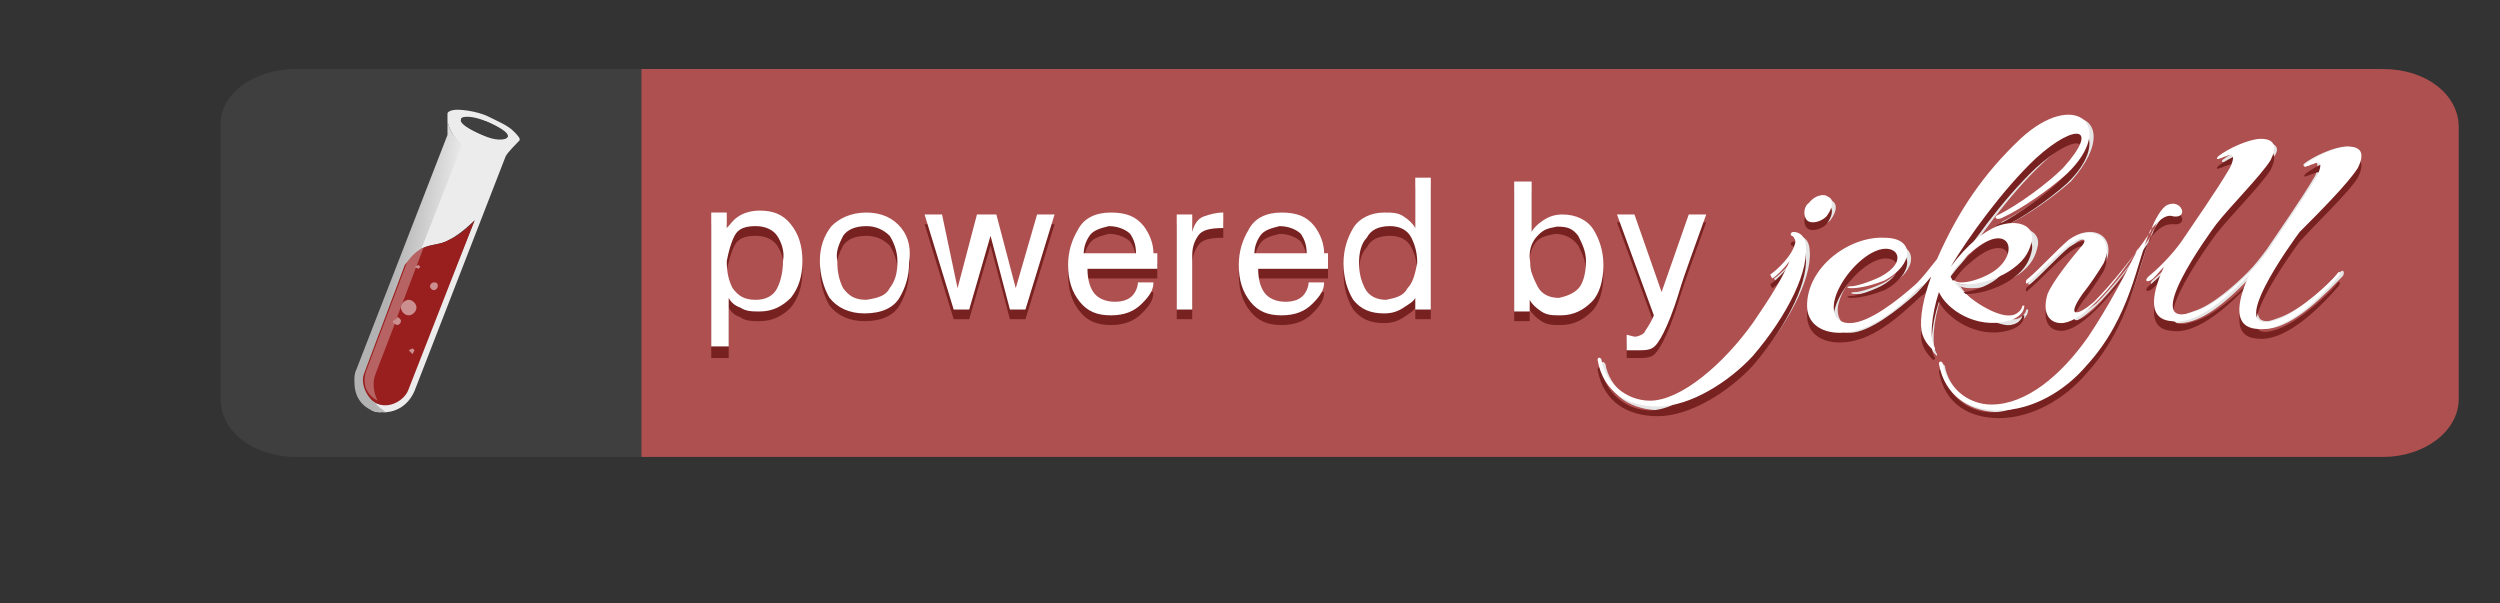 <?xml version="1.0" encoding="UTF-8" standalone="no"?>
<!-- Generator: Adobe Illustrator 19.0.0, SVG Export Plug-In . SVG Version: 6.00 Build 0)  -->

<svg
   xmlns:dc="http://purl.org/dc/elements/1.1/"
   xmlns:cc="http://creativecommons.org/ns#"
   xmlns:rdf="http://www.w3.org/1999/02/22-rdf-syntax-ns#"
   xmlns:svg="http://www.w3.org/2000/svg"
   xmlns="http://www.w3.org/2000/svg"
   xmlns:xlink="http://www.w3.org/1999/xlink"
   xmlns:sodipodi="http://sodipodi.sourceforge.net/DTD/sodipodi-0.dtd"
   xmlns:inkscape="http://www.inkscape.org/namespaces/inkscape"
   version="1.1"
   id="Layer_1"
   x="0px"
   y="0px"
   viewBox="-267.4 382.8 128.9 31.1"
   style="enable-background:new -267.4 382.8 128.9 31.1;"
   xml:space="preserve"
   sodipodi:docname="jekyll_powered_badge2.svg"
   inkscape:version="0.92.1 r15371"><rect x="-267.4" y="382.8" width="128.9" height="31.1" fill="#333333" stroke="none"/><defs
     id="defs69"><linearGradient
       inkscape:collect="always"
       xlink:href="#SVGID_4_"
       id="linearGradient3745"
       gradientUnits="userSpaceOnUse"
       gradientTransform="matrix(3.897,1.498,0.831,-7.026,428.013,3647.499)"
       x1="-261"
       y1="407"
       x2="-260"
       y2="407" /></defs><sodipodi:namedview
     pagecolor="#ffffff"
     bordercolor="#666666"
     borderopacity="1"
     objecttolerance="10"
     gridtolerance="10"
     guidetolerance="10"
     inkscape:pageopacity="0"
     inkscape:pageshadow="2"
     inkscape:window-width="1050"
     inkscape:window-height="788"
     id="namedview67"
     showgrid="false"
     inkscape:zoom="5.6568543"
     inkscape:cx="61.856955"
     inkscape:cy="31.993763"
     inkscape:window-x="400"
     inkscape:window-y="118"
     inkscape:window-maximized="0"
     inkscape:current-layer="g64" /><style
     type="text/css"
     id="style2">
	.st0{clip-path:url(#SVGID_2_);fill:#3F3F3F;}
	.st1{clip-path:url(#SVGID_2_);fill:#A54242;}
	.st2{fill:#212121;}
	.st3{fill:#FFFFFF;}
	.st4{fill:#E5E5E5;}
	.st5{fill:#303030;}
	.st6{fill:url(#SVGID_3_);}
	.st7{fill:#991F1F;}
	.st8{fill:#3F3F3F;}
	.st9{fill:url(#SVGID_4_);}
	.st10{fill:#B86363;}
	.st11{fill:#CC8F8F;}
	.st12{fill:#DCB1B1;}
</style><g
     id="g64"
     transform="translate(3.672,-0.641)"><g
       id="g14"><defs
         id="defs5"><path
           id="SVGID_1_"
           d="m -255.8,387 h 107.6 c 2.2,0 3.9,1.3 3.9,3 v 14 c 0,1.7 -1.8,3 -3.9,3 h -107.6 c -2.2,0 -3.9,-1.3 -3.9,-3 v -14 c -0.1,-1.7 1.7,-3 3.9,-3"
           inkscape:connector-curvature="0" /></defs><clipPath
         id="SVGID_2_"><use
           xlink:href="#SVGID_1_"
           style="overflow:visible"
           id="use7"
           x="0"
           y="0"
           width="100%"
           height="100%" /></clipPath><polyline
         class="st0"
         points="-259.8,387 -238,387 -238,407 -259.8,407 -259.8,387   "
         clip-path="url(#SVGID_2_)"
         id="polyline10"
         style="fill:#3f3f3f" /><polyline
         class="st1"
         points="-238,387 -144.3,387 -144.3,407 -238,407 -238,387   "
         clip-path="url(#SVGID_2_)"
         id="polyline12"
         style="fill:#af5050;fill-opacity:1" /></g><path
       class="st2"
       d="m -186.3,401 c -0.1,0.1 -0.3,0.2 -0.5,0.2 l -0.4,-0.1 v 0.8 c 0.1,0 0.2,0 0.3,0 0.1,0 0.2,0 0.3,0 0.3,0 0.5,0 0.7,-0.1 0.2,-0.1 0.4,-0.4 0.6,-0.8 0.2,-0.4 0.5,-1.1 0.8,-2.1 0.3,-1 0.8,-2.3 1.4,-4 h -0.9 l -1.4,4 -1.4,-4 h -0.9 l 1.9,5.2 c -0.2,0.6 -0.4,0.8 -0.5,0.9 z m -5.7,-4.9 c 0.2,-0.4 0.6,-0.5 1.1,-0.6 0.5,0 0.9,0.2 1.2,0.6 0.2,0.4 0.4,0.8 0.4,1.3 0,0.5 -0.1,1 -0.3,1.3 -0.2,0.3 -0.6,0.5 -1.1,0.6 -0.5,0 -0.9,-0.2 -1.1,-0.6 -0.2,-0.4 -0.3,-0.8 -0.3,-1.3 -0.2,-0.5 -0.1,-0.9 0.1,-1.3 z m -1,-2.9 v 6.8 h 0.8 v -0.6 c 0.1,0.2 0.3,0.4 0.6,0.6 0.3,0.2 0.6,0.2 1,0.2 0.7,0 1.2,-0.3 1.6,-0.7 0.4,-0.4 0.6,-1.1 0.6,-1.9 0,-0.7 -0.2,-1.3 -0.5,-1.8 -0.3,-0.5 -0.9,-0.8 -1.6,-0.8 -0.4,0 -0.7,0.1 -1,0.3 -0.3,0.2 -0.5,0.4 -0.6,0.6 v -2.6 h -0.9 z m -5.5,5.6 c -0.2,0.4 -0.6,0.5 -1.1,0.6 -0.5,0 -0.9,-0.2 -1.1,-0.6 -0.2,-0.4 -0.3,-0.8 -0.3,-1.3 0,-0.5 0.1,-1 0.4,-1.3 0.2,-0.4 0.6,-0.6 1.2,-0.6 0.5,0 0.9,0.2 1.1,0.6 0.2,0.4 0.3,0.8 0.3,1.3 -0.1,0.5 -0.2,1 -0.5,1.3 z m 0.4,-5.6 v 2.5 c -0.1,-0.2 -0.3,-0.4 -0.6,-0.6 -0.3,-0.2 -0.6,-0.2 -1,-0.2 -0.7,0 -1.3,0.3 -1.6,0.8 -0.3,0.5 -0.5,1.1 -0.5,1.8 0,0.8 0.2,1.4 0.5,1.9 0.4,0.5 0.9,0.7 1.6,0.7 0.4,0 0.7,-0.1 1,-0.3 0.3,-0.2 0.5,-0.3 0.6,-0.5 v 0.6 h 0.8 v -6.8 h -0.8 z m -8.3,3.8 c 0,-0.4 0.1,-0.7 0.3,-1 0.2,-0.3 0.6,-0.4 1,-0.5 0.5,0 0.9,0.2 1.1,0.4 0.2,0.3 0.3,0.6 0.3,1 h -2.7 z m 3.6,0 c 0,-0.5 -0.2,-1 -0.5,-1.4 -0.4,-0.5 -0.9,-0.7 -1.7,-0.7 -0.8,0 -1.4,0.3 -1.7,0.9 -0.3,0.5 -0.5,1.1 -0.5,1.8 0,0.8 0.2,1.4 0.6,1.9 0.4,0.5 0.9,0.7 1.6,0.7 0.7,0 1.2,-0.2 1.6,-0.6 0.4,-0.4 0.6,-0.7 0.6,-1.1 h -0.8 c 0,0.2 -0.1,0.5 -0.3,0.7 -0.2,0.2 -0.5,0.3 -0.9,0.3 -0.5,0 -0.9,-0.2 -1.1,-0.5 -0.2,-0.3 -0.3,-0.7 -0.3,-1.2 h 3.6 V 397 Z m -5.2,-2.1 c -0.4,0 -0.7,0.1 -1,0.2 -0.3,0.1 -0.5,0.4 -0.6,0.8 V 395 h -0.8 v 4.9 h 0.8 v -2.8 c 0,-0.4 0.1,-0.7 0.3,-1 0.2,-0.3 0.6,-0.4 1.3,-0.4 v -0.8 z m -7.2,2.1 c 0,-0.4 0.1,-0.7 0.3,-1 0.2,-0.3 0.6,-0.4 1,-0.5 0.5,0 0.9,0.2 1.1,0.4 0.2,0.3 0.3,0.6 0.3,1 h -2.7 z m 3.6,0 c 0,-0.5 -0.2,-1 -0.5,-1.4 -0.4,-0.5 -0.9,-0.7 -1.7,-0.7 -0.8,0 -1.4,0.3 -1.7,0.9 -0.3,0.5 -0.5,1.1 -0.5,1.8 0,0.8 0.2,1.4 0.6,1.9 0.4,0.5 0.9,0.7 1.6,0.7 0.7,0 1.2,-0.2 1.6,-0.6 0.4,-0.4 0.6,-0.7 0.6,-1.1 h -0.8 c 0,0.2 -0.1,0.5 -0.3,0.7 -0.2,0.2 -0.5,0.3 -0.9,0.3 -0.5,0 -0.9,-0.2 -1.1,-0.5 -0.2,-0.3 -0.3,-0.7 -0.3,-1.2 h 3.6 V 397 Z m -10.9,-2 h -0.9 l 1.5,4.9 h 0.8 l 1.1,-3.8 1,3.8 h 0.8 l 1.5,-4.9 h -0.9 l -1.1,3.8 -1,-3.8 h -1 l -1,3.8 z m -2.1,0.6 c -0.4,-0.5 -1,-0.8 -1.8,-0.8 -0.8,0 -1.4,0.3 -1.8,0.7 -0.4,0.5 -0.6,1.1 -0.6,1.8 0,0.7 0.2,1.4 0.5,1.9 0.4,0.5 1,0.8 1.8,0.8 0.9,0 1.5,-0.3 1.8,-0.8 0.3,-0.5 0.5,-1.1 0.5,-1.8 0.1,-0.6 0,-1.3 -0.4,-1.8 z m -3,0.5 c 0.2,-0.3 0.6,-0.5 1.2,-0.5 0.5,0 0.9,0.2 1.2,0.5 0.2,0.3 0.4,0.8 0.4,1.3 0,0.6 -0.1,1 -0.4,1.4 -0.2,0.4 -0.6,0.5 -1.2,0.6 -0.6,0 -0.9,-0.2 -1.2,-0.6 -0.2,-0.4 -0.3,-0.8 -0.3,-1.4 -0.1,-0.5 0.1,-0.9 0.3,-1.3 z m -5.9,5.8 v -2.6 c 0.1,0.2 0.3,0.4 0.6,0.5 0.3,0.2 0.6,0.2 1,0.2 0.7,0 1.2,-0.3 1.6,-0.7 0.4,-0.5 0.6,-1.1 0.6,-1.9 0,-0.8 -0.2,-1.4 -0.6,-1.9 -0.4,-0.5 -0.9,-0.7 -1.6,-0.7 -0.4,0 -0.8,0.1 -1.1,0.3 -0.3,0.2 -0.4,0.4 -0.6,0.6 V 395 h -0.8 v 6.9 z m 0.3,-5.8 c 0.2,-0.4 0.6,-0.5 1.1,-0.5 0.5,0 0.9,0.2 1.1,0.5 0.2,0.3 0.4,0.8 0.3,1.3 0,0.5 -0.1,1 -0.3,1.4 -0.2,0.4 -0.6,0.6 -1.1,0.6 -0.6,0 -0.9,-0.2 -1.2,-0.6 -0.2,-0.4 -0.3,-0.8 -0.3,-1.4 0.1,-0.5 0.2,-0.9 0.4,-1.3 z"
       id="path16"
       inkscape:connector-curvature="0"
       style="fill:#782121" /><path
       class="st3"
       d="m -186.3,400.6 c -0.1,0.1 -0.3,0.2 -0.5,0.2 l -0.4,-0.1 v 0.8 h 0.3 0.3 c 0.3,0 0.5,0 0.7,-0.1 0.2,-0.1 0.4,-0.4 0.6,-0.8 0.2,-0.4 0.5,-1.1 0.8,-2.1 0.3,-1 0.8,-2.3 1.4,-4 h -0.9 l -1.4,4 -1.4,-4 h -0.9 l 1.9,5.2 c -0.2,0.5 -0.4,0.7 -0.5,0.9 z m -5.528,-4.969 c 0.356,-0.384 0.537,-0.406 1.038,-0.506 0.5,0 0.791,0.075 1.091,0.475 0.2,0.4 0.4,0.8 0.4,1.3 0,0.5 -0.1,1 -0.3,1.3 -0.2,0.3 -0.6,0.5 -1.1,0.6 -0.5,0 -0.9,-0.2 -1.1,-0.6 -0.2,-0.4 -0.378,-0.753 -0.378,-1.253 -0.091,-0.509 0.046,-0.988 0.35,-1.316 z M -193,392.7 v 6.8 h 0.8 v -0.6 c 0.1,0.2 0.3,0.4 0.6,0.6 0.3,0.2 0.6,0.2 1,0.2 0.7,0 1.2,-0.3 1.6,-0.7 0.4,-0.4 0.6,-1.1 0.6,-1.9 0,-0.7 -0.2,-1.3 -0.5,-1.8 -0.3,-0.5 -0.9,-0.8 -1.6,-0.8 -0.4,0 -0.7,0.1 -1,0.3 -0.3,0.2 -0.5,0.4 -0.6,0.6 v -2.6 h -0.9 z m -5.5,5.6 c -0.2,0.4 -0.6,0.5 -1.1,0.6 -0.5,0 -0.9,-0.2 -1.1,-0.6 -0.2,-0.4 -0.3,-0.8 -0.3,-1.3 0,-0.5 0.1,-1 0.4,-1.3 0.2,-0.4 0.6,-0.6 1.2,-0.6 0.5,0 0.9,0.2 1.1,0.6 0.2,0.4 0.3,0.8 0.3,1.3 -0.1,0.5 -0.2,1 -0.5,1.3 z m 0.4,-5.6 v 2.5 c -0.1,-0.2 -0.3,-0.4 -0.6,-0.6 -0.3,-0.2 -0.6,-0.2 -1,-0.2 -0.7,0 -1.3,0.3 -1.6,0.8 -0.3,0.5 -0.5,1.1 -0.5,1.8 0,0.8 0.2,1.4 0.5,1.9 0.4,0.5 0.9,0.7 1.6,0.7 0.4,0 0.7,-0.1 1,-0.3 0.3,-0.2 0.5,-0.3 0.6,-0.5 v 0.6 h 0.8 v -6.8 h -0.8 z m -8.3,3.9 c 0,-0.4 0.1,-0.7 0.3,-1 0.2,-0.3 0.6,-0.4 1,-0.5 0.5,0 0.9,0.2 1.1,0.4 0.2,0.3 0.3,0.6 0.3,1 h -2.7 z m 3.6,-0.1 c 0,-0.5 -0.2,-1 -0.5,-1.4 -0.4,-0.5 -0.9,-0.7 -1.7,-0.7 -0.8,0 -1.4,0.3 -1.7,0.9 -0.3,0.5 -0.5,1.1 -0.5,1.8 0,0.8 0.2,1.4 0.6,1.9 0.4,0.5 0.9,0.7 1.6,0.7 0.7,0 1.2,-0.2 1.6,-0.6 0.4,-0.4 0.6,-0.7 0.6,-1.1 h -0.8 c 0,0.2 -0.1,0.5 -0.3,0.7 -0.2,0.2 -0.5,0.3 -0.9,0.3 -0.5,0 -0.9,-0.2 -1.1,-0.5 -0.2,-0.3 -0.3,-0.7 -0.3,-1.2 h 3.6 v -0.8 z m -5.2,-2.1 c -0.4,0 -0.7,0.1 -1,0.2 -0.3,0.1 -0.5,0.4 -0.6,0.8 v -0.9 h -0.8 v 4.9 h 0.8 v -2.8 c 0,-0.4 0.1,-0.7 0.3,-1 0.2,-0.3 0.6,-0.4 1.3,-0.4 z m -7.2,2.2 c 0,-0.4 0.1,-0.7 0.3,-1 0.2,-0.3 0.6,-0.4 1,-0.5 0.5,0 0.9,0.2 1.1,0.4 0.2,0.3 0.3,0.6 0.3,1 h -2.7 z m 3.6,-0.1 c 0,-0.5 -0.2,-1 -0.5,-1.4 -0.4,-0.5 -0.9,-0.7 -1.7,-0.7 -0.8,0 -1.4,0.3 -1.7,0.9 -0.3,0.5 -0.5,1.1 -0.5,1.8 0,0.8 0.2,1.4 0.6,1.9 0.4,0.5 0.9,0.7 1.6,0.7 0.7,0 1.2,-0.2 1.6,-0.6 0.4,-0.4 0.6,-0.7 0.6,-1.1 h -0.8 c 0,0.2 -0.1,0.5 -0.3,0.7 -0.2,0.2 -0.5,0.3 -0.9,0.3 -0.5,0 -0.9,-0.2 -1.1,-0.5 -0.2,-0.3 -0.3,-0.7 -0.3,-1.2 h 3.6 v -0.8 z m -10.9,-2 h -0.9 l 1.5,4.9 h 0.8 l 1.1,-3.8 1,3.8 h 0.8 l 1.5,-4.9 h -0.9 l -1.1,3.8 -1,-3.8 h -1 l -1,3.8 z m -2.1,0.7 c -0.4,-0.5 -1,-0.8 -1.8,-0.8 -0.8,0 -1.4,0.3 -1.8,0.7 -0.4,0.5 -0.6,1.1 -0.6,1.8 0,0.7 0.2,1.4 0.5,1.9 0.4,0.5 1,0.8 1.8,0.8 0.9,0 1.5,-0.3 1.8,-0.8 0.3,-0.5 0.5,-1.1 0.5,-1.8 0.1,-0.7 0,-1.3 -0.4,-1.8 z m -3,0.4 c 0.2,-0.3 0.6,-0.5 1.2,-0.5 0.5,0 0.9,0.2 1.2,0.5 0.2,0.3 0.4,0.8 0.4,1.3 0,0.6 -0.1,1 -0.4,1.4 -0.2,0.4 -0.6,0.5 -1.2,0.6 -0.6,0 -0.9,-0.2 -1.2,-0.6 -0.2,-0.4 -0.3,-0.8 -0.3,-1.4 -0.1,-0.5 0.1,-0.9 0.3,-1.3 z m -5.9,5.8 v -2.6 c 0.1,0.2 0.3,0.4 0.6,0.5 0.3,0.2 0.6,0.2 1,0.2 0.7,0 1.2,-0.3 1.6,-0.7 0.4,-0.5 0.6,-1.1 0.6,-1.9 0,-0.8 -0.2,-1.4 -0.6,-1.9 -0.4,-0.5 -0.9,-0.7 -1.6,-0.7 -0.4,0 -0.8,0.1 -1.1,0.3 -0.3,0.2 -0.4,0.4 -0.6,0.6 v -0.8 h -0.8 v 6.9 h 0.9 z m 0.3,-5.8 c 0.2,-0.4 0.6,-0.5 1.1,-0.5 0.5,0 0.9,0.2 1.1,0.5 0.2,0.3 0.4,0.8 0.3,1.3 0,0.5 -0.1,1 -0.3,1.4 -0.2,0.4 -0.6,0.6 -1.1,0.6 -0.6,0 -0.9,-0.2 -1.2,-0.6 -0.2,-0.4 -0.3,-0.8 -0.3,-1.4 0.1,-0.5 0.2,-0.9 0.4,-1.3 z"
       id="path18"
       inkscape:connector-curvature="0"
       style="fill:#ffffff"
       sodipodi:nodetypes="cccccsssscccccccsccsscscsccccsssssssccccccsscssccccsssscsscccccccscccccccscssssccssscccccscccccsscccscccccccscssssccsssccccccccccccccccccsscscsscscscsccccccccscssssccccccssscssccs" /><path
       class="st4"
       d="m -154.3,390.8 c -0.6,0 -1.7,0.5 -2.2,0.9 v 0.1 h 0.1 c 0.1,0 0.2,-0.1 0.3,-0.1 0.1,-0.1 0.2,-0.1 0.2,-0.1 0.2,0 0.1,0.5 0,0.7 -0.7,1.2 -1.9,2.9 -2.5,3.8 -0.5,0.7 -1.2,1.4 -1.7,1.8 -0.1,0.1 -0.1,0.2 0,0.2 l 0.1,-0.1 c 0.2,-0.1 0.4,-0.4 0.7,-0.7 -0.5,1.1 -1,2.7 0.4,2.8 h 0.2 c 1.2,0 2.5,-1.2 3.4,-2.1 l 0.3,-0.3 0.1,-0.1 c -0.5,1.1 -1,2.7 0.4,2.8 h 0.2 c 1.5,0 3.3,-2 4,-2.7 0.1,-0.1 0.1,-0.3 0,-0.3 l -0.2,0.1 c -0.4,0.5 -1.9,1.9 -3,2.3 -0.3,0.1 -0.5,0.2 -0.7,0.2 -1.6,0 1.5,-4.3 1.8,-4.6 0.7,-0.9 2.3,-2.5 2.8,-3.3 v 0 c 0.3,-0.6 0.3,-1.1 -0.5,-1.1 -0.6,0 -1.7,0.5 -2.2,0.9 v 0.1 h 0.1 c 0.1,0 0.2,-0.1 0.3,-0.1 0.1,-0.1 0.2,-0.1 0.2,-0.1 0.2,0 0.1,0.5 0,0.7 -0.7,1.2 -1.9,2.9 -2.5,3.8 -0.3,0.4 -0.6,0.8 -1,1.2 -0.6,0.6 -1.8,1.7 -2.8,2 -0.3,0.1 -0.5,0.2 -0.7,0.2 -1.6,0 1.5,-4.3 1.8,-4.6 0.7,-0.9 2.3,-2.5 2.8,-3.3 0.6,-0.5 0.6,-1 -0.2,-1 m -22.6,2.8 c -0.2,0 -0.5,0.1 -0.7,0.4 -0.3,0.4 -0.4,0.8 -0.1,1 v 0 c 0.1,0.1 0.2,0.1 0.3,0.1 0.2,0 0.5,-0.1 0.7,-0.3 0.3,-0.4 0.4,-0.8 0.1,-1 -0.1,-0.2 -0.2,-0.2 -0.3,-0.2 m 17.9,0.5 h -0.2 c -0.3,0.1 -0.7,0.8 -0.9,1.4 -0.8,1.2 -2,2.7 -2.9,3.6 -0.4,0.3 -0.7,0.5 -0.9,0.5 -0.2,0 -0.2,-0.3 0.3,-1 0.4,-0.5 0.8,-1.1 1.1,-1.6 0.4,-1 -0.1,-1.6 -0.8,-1.6 -0.3,0 -0.7,0.1 -1,0.4 -0.6,0.5 -1.5,1.5 -2.1,2 -0.1,0.1 -0.1,0.3 -0.1,0.3 h 0.1 c 0.5,-0.4 1.4,-1.4 2.2,-2 0.2,-0.2 0.4,-0.3 0.5,-0.3 0.2,0 0.2,0.2 0,0.5 -0.5,0.6 -1.4,1.7 -1.7,2.4 -0.3,1 0.1,1.5 0.7,1.5 0.9,0 2.2,-1.4 3.1,-2.6 0.3,-0.4 0.6,-0.8 0.9,-1.3 -0.8,1.6 -1.6,3.1 -2.6,4.6 -1.4,2 -3.2,3.5 -5,3.5 -1.2,0 -2.3,-0.9 -2.5,-2.1 l -0.1,-0.1 c 0,0 -0.1,0 -0.1,0.1 0.3,1.7 1.6,2.4 3.1,2.4 1.7,0 3.4,-1 4.5,-2.3 2.3,-2.5 2.6,-5.4 3.3,-7 0.3,-0.6 0.6,-0.7 0.8,-0.7 h 0.1 0.1 c 0.3,0 0.4,-0.2 0.3,-0.3 0.3,-0.2 0.1,-0.3 -0.2,-0.3 m -19.4,1.5 v 0 c -0.1,0 -0.2,0.1 -0.1,0.2 0.1,0 0.2,0.2 0.2,0.3 -0.1,0.7 -1,1.5 -1.3,1.7 l 0.1,0.2 c 0.2,-0.1 0.6,-0.5 0.9,-0.9 -0.5,1.2 -1.5,2.6 -1.9,3.2 -1.5,2.1 -3.7,4 -5.3,4 -1.2,0 -2.3,-0.9 -2.5,-2.1 l -0.1,-0.1 c 0,0 -0.1,0 -0.1,0.1 0.3,1.7 1.6,2.4 3.1,2.4 1.7,0 3.7,-1.3 4.9,-2.6 1.8,-2.1 3,-4.5 2.7,-5.9 -0.1,-0.4 -0.4,-0.5 -0.6,-0.5 m 8.6,2.5 c -0.1,0 -0.3,0 -0.4,-0.1 h -0.1 l -0.1,-0.2 c 0.3,-0.4 0.7,-0.7 1,-1.1 0.6,-0.6 1.1,-0.8 1.5,-0.8 0.7,0 0.8,0.9 0,1.5 -0.5,0.4 -1.4,0.7 -1.9,0.7 m 5.6,-8.6 c -0.6,0 -1.5,0.4 -2.5,1.3 -1.9,1.8 -3.2,3.7 -4.3,6.2 -0.4,0.5 -0.7,0.9 -1,1.2 l -0.1,0.1 c -0.9,0.8 -2.4,2 -3.4,2 v 0 c -0.6,0 -0.9,-0.5 -0.8,-1.1 0.2,-1 1.2,-2.2 2.1,-2.6 0.2,-0.1 0.4,-0.1 0.6,-0.1 0.7,0 0.9,0.8 -0.3,1.5 -0.6,0.3 -1.3,0.5 -1.5,0.5 -0.3,0 -0.3,0.1 0,0.1 h 0.1 c 0.5,0 1.2,-0.2 1.6,-0.4 1.5,-0.8 1.6,-2.2 0,-2.2 h -0.1 c -1.8,0 -3.9,1.6 -3.9,3.5 0,0.9 0.7,1.4 1.7,1.4 1.6,0 3,-1.3 4.2,-2.4 0.2,-0.1 0.3,-0.3 0.5,-0.5 -0.4,1.1 -0.6,2.1 -0.5,2.8 0.1,0.5 0.4,0.8 0.6,1 v 0 -0.1 c -0.3,-0.4 -0.2,-1.7 0.2,-2.9 0.3,0.7 1.5,1.5 2.9,1.5 0.2,0 0.5,0 0.7,-0.1 0.5,-0.1 0.9,-0.4 0.9,-0.8 h -0.1 c 0,0.2 -0.3,0.5 -0.6,0.5 h -0.1 c -0.8,0 -2.1,-0.8 -2.7,-1.7 0.2,0.1 0.4,0.1 0.6,0.1 0.8,0 1.8,-0.3 2.4,-0.7 0.7,-0.5 0.9,-1 1,-1.5 0.1,-0.5 -0.3,-0.9 -1,-0.9 -0.2,0 -0.5,0.1 -0.8,0.2 -0.7,0.3 -1.5,0.9 -2.4,2.1 0.9,-1.5 2.7,-4 4.4,-5.6 0.9,-0.9 1.7,-1.3 2.1,-1.3 0.5,0 0.4,0.6 -0.7,1.8 -0.8,0.8 -2.3,1.9 -3.3,2.4 -0.3,0.1 -0.2,0.3 -0.1,0.3 h 0.1 c 1.1,-0.5 2.5,-1.5 3.4,-2.3 1.7,-1.9 1.4,-3.3 0.1,-3.3"
       id="path20"
       inkscape:connector-curvature="0"
       style="fill:#e5e5e5" /><path
       class="st5"
       d="m -177.9,395.2 c 0.2,0.2 0.7,0.1 1,-0.2 0.3,-0.4 0.4,-0.8 0.1,-1 -0.2,-0.2 -0.7,-0.1 -1,0.3 -0.3,0.3 -0.3,0.7 -0.1,0.9 z m -0.7,0.7 c -0.1,0 -0.2,0.1 -0.1,0.2 0.1,0 0.2,0.2 0.2,0.3 -0.1,0.7 -1,1.5 -1.3,1.7 l 0.1,0.2 c 0.2,-0.1 0.6,-0.5 0.9,-0.9 -0.5,1.2 -1.5,2.6 -1.9,3.2 -1.5,2.1 -3.7,4 -5.3,4 -1.2,0 -2.3,-0.9 -2.5,-2.1 0,-0.1 -0.2,-0.2 -0.2,0 0.3,1.7 1.6,2.4 3.1,2.4 1.7,0 3.7,-1.3 4.9,-2.6 1.8,-2.1 3,-4.5 2.7,-5.9 -0.1,-0.4 -0.4,-0.5 -0.6,-0.5 z m 11,4.6 c 0.5,-0.1 0.9,-0.4 0.9,-0.8 h -0.1 c 0,0.2 -0.3,0.5 -0.6,0.5 -0.7,0.1 -2.2,-0.8 -2.9,-1.7 0.7,0.3 2.2,-0.1 3,-0.7 0.7,-0.5 0.9,-1 1,-1.5 0.1,-0.7 -0.7,-1.1 -1.8,-0.7 -0.7,0.3 -1.5,0.9 -2.4,2.1 0.9,-1.5 2.7,-4 4.4,-5.6 2.1,-1.9 3.3,-1.6 1.4,0.5 -0.8,0.8 -2.3,1.9 -3.3,2.4 -0.3,0.1 -0.2,0.3 0.1,0.2 1.1,-0.5 2.5,-1.5 3.4,-2.3 2.6,-2.5 0.4,-4.4 -2.4,-1.8 -1.9,1.8 -3.2,3.7 -4.3,6.2 -0.4,0.5 -0.7,0.9 -1,1.2 l -0.1,0.1 c -0.9,0.8 -2.4,2 -3.4,2 -0.7,0 -0.9,-0.5 -0.8,-1.1 0.2,-1 1.2,-2.2 2.1,-2.6 1.1,-0.5 1.8,0.5 0.3,1.3 -0.6,0.3 -1.3,0.5 -1.5,0.5 -0.3,0 -0.3,0.1 0,0.1 0.5,0 1.2,-0.2 1.7,-0.4 1.5,-0.8 1.6,-2.2 0,-2.2 -1.8,-0.1 -4,1.5 -4,3.5 0,0.9 0.7,1.4 1.7,1.4 1.6,0 3,-1.3 4.2,-2.4 0.2,-0.1 0.3,-0.3 0.5,-0.5 -0.4,1.1 -0.6,2.1 -0.5,2.8 0.1,0.5 0.4,0.8 0.6,1 0,0 0.1,0 0.1,-0.1 -0.3,-0.4 -0.2,-1.7 0.2,-2.9 0.4,0.8 1.9,1.9 3.5,1.5 z m -1.9,-3.5 c 1.9,-1.7 2.6,-0.2 1.4,0.8 -0.6,0.5 -1.9,0.9 -2.2,0.6 h -0.1 l -0.1,-0.2 c 0.3,-0.5 0.6,-0.9 1,-1.2 z m 10.5,-2 c 0.8,0.1 0.4,-0.9 -0.3,-0.6 -0.3,0.1 -0.7,0.8 -0.9,1.4 -0.8,1.2 -2,2.7 -2.9,3.6 -0.8,0.7 -1.5,0.9 -0.6,-0.4 0.4,-0.5 0.8,-1.1 1.1,-1.6 0.6,-1.4 -0.7,-2 -1.8,-1.2 -0.6,0.5 -1.5,1.5 -2.1,2 -0.2,0.1 -0.1,0.4 0,0.2 0.5,-0.4 1.4,-1.4 2.2,-2 0.7,-0.5 0.9,-0.2 0.5,0.2 -0.5,0.6 -1.4,1.7 -1.7,2.4 -0.3,1 0.1,1.5 0.7,1.5 0.9,0 2.2,-1.4 3.1,-2.6 0.3,-0.4 0.6,-0.8 0.9,-1.3 -0.8,1.6 -1.6,3.1 -2.6,4.6 -1.4,2 -3.2,3.5 -5,3.5 -1.2,0 -2.3,-0.9 -2.5,-2.1 0,-0.1 -0.2,-0.2 -0.2,0 0.3,1.7 1.6,2.4 3.1,2.4 1.7,0 3.4,-1 4.5,-2.3 2.3,-2.5 2.6,-5.4 3.3,-7 0.6,-0.7 0.9,-0.7 1.2,-0.7 z m 9.5,-2.4 c 0.3,-0.6 0.3,-1.1 -0.5,-1.1 -0.6,0 -1.7,0.5 -2.2,0.9 -0.1,0.1 -0.1,0.2 0.1,0.1 0.1,0 0.2,-0.1 0.3,-0.1 0.6,-0.3 0.3,0.4 0.2,0.6 -0.7,1.2 -1.9,2.9 -2.5,3.8 -0.3,0.4 -0.6,0.8 -1,1.2 -0.6,0.6 -1.8,1.7 -2.8,2 -3,1.1 0.8,-4.1 1.1,-4.5 0.7,-0.9 2.3,-2.5 2.8,-3.3 0.3,-0.6 0.3,-1.1 -0.5,-1.1 -0.6,0 -1.7,0.5 -2.2,0.9 -0.1,0.1 -0.1,0.2 0.1,0.1 0.1,0 0.2,-0.1 0.3,-0.1 0.6,-0.3 0.3,0.4 0.2,0.6 -0.7,1.2 -1.9,2.9 -2.5,3.8 -0.5,0.7 -1.2,1.4 -1.7,1.8 -0.2,0.2 -0.1,0.3 0.1,0.2 0.2,-0.1 0.4,-0.4 0.7,-0.7 -0.5,1.1 -1,2.7 0.4,2.8 1.2,0.2 2.7,-1.1 3.6,-2 l 0.3,-0.3 0.1,-0.1 c -0.5,1.1 -1,2.7 0.4,2.8 1.6,0.2 3.5,-1.9 4.2,-2.7 0.1,-0.1 0.1,-0.4 -0.1,-0.1 -0.4,0.5 -1.9,1.9 -3,2.3 -3,1.1 0.8,-4.1 1.1,-4.5 0.9,-1 2.5,-2.5 3,-3.3 z"
       id="path22"
       inkscape:connector-curvature="0"
       style="fill:#782121" /><path
       class="st3"
       d="m -177.9,394.8 c 0.2,0.2 0.7,0.1 1,-0.2 0.3,-0.4 0.4,-0.8 0.1,-1 -0.2,-0.2 -0.7,-0.1 -1,0.3 -0.3,0.2 -0.3,0.7 -0.1,0.9 z m -0.7,0.6 c -0.1,0 -0.2,0.1 -0.1,0.2 0.1,0 0.2,0.2 0.2,0.3 -0.1,0.7 -1,1.5 -1.3,1.7 l 0.1,0.2 c 0.2,-0.1 0.6,-0.5 0.9,-0.9 -0.5,1.2 -1.5,2.6 -1.9,3.2 -1.5,2.1 -3.7,4 -5.3,4 -1.2,0 -2.3,-0.9 -2.5,-2.1 0,-0.1 -0.2,-0.2 -0.2,0 0.3,1.7 1.6,2.4 3.1,2.4 1.7,0 3.7,-1.3 4.9,-2.6 1.8,-2.1 3,-4.5 2.7,-5.9 -0.1,-0.4 -0.4,-0.5 -0.6,-0.5 z m 11,4.6 c 0.5,-0.1 0.9,-0.4 0.9,-0.8 h -0.1 c 0,0.2 -0.3,0.5 -0.6,0.5 -0.7,0.1 -2.2,-0.8 -2.9,-1.7 0.7,0.3 2.2,-0.1 3,-0.7 0.7,-0.5 0.9,-1 1,-1.5 0.1,-0.7 -0.7,-1.1 -1.8,-0.7 -0.7,0.3 -1.5,0.9 -2.4,2.1 0.9,-1.5 2.7,-4 4.4,-5.6 2.1,-1.9 3.3,-1.6 1.4,0.5 -0.8,0.8 -2.3,1.9 -3.3,2.4 -0.3,0.1 -0.2,0.3 0.1,0.2 1.1,-0.5 2.5,-1.5 3.4,-2.3 2.6,-2.5 0.4,-4.4 -2.4,-1.8 -1.9,1.8 -3.2,3.7 -4.3,6.2 -0.4,0.5 -0.7,0.9 -1,1.2 l -0.1,0.1 c -0.9,0.8 -2.4,2 -3.4,2 -0.7,0 -0.9,-0.5 -0.8,-1.1 0.2,-1 1.2,-2.2 2.1,-2.6 1.1,-0.5 1.8,0.5 0.3,1.3 -0.6,0.3 -1.3,0.5 -1.5,0.5 -0.3,0 -0.3,0.1 0,0.1 0.5,0 1.2,-0.2 1.7,-0.4 1.5,-0.8 1.6,-2.2 0,-2.2 -1.8,-0.1 -4,1.5 -4,3.5 0,0.9 0.7,1.4 1.7,1.4 1.6,0 3,-1.3 4.2,-2.4 0.2,-0.1 0.3,-0.3 0.5,-0.5 -0.4,1.1 -0.6,2.1 -0.5,2.8 0.1,0.5 0.4,0.8 0.6,1 0,0 0.1,0 0.1,-0.1 -0.3,-0.4 -0.2,-1.7 0.2,-2.9 0.4,0.9 1.9,1.9 3.5,1.5 z m -1.9,-3.5 c 1.9,-1.7 2.6,-0.2 1.4,0.8 -0.6,0.5 -1.9,0.9 -2.2,0.6 h -0.1 l -0.1,-0.2 c 0.3,-0.5 0.6,-0.9 1,-1.2 z m 10.5,-1.9 c 0.8,0.1 0.4,-0.9 -0.3,-0.6 -0.3,0.1 -0.7,0.8 -0.9,1.4 -0.8,1.2 -2,2.7 -2.9,3.6 -0.8,0.7 -1.5,0.9 -0.6,-0.4 0.4,-0.5 0.8,-1.1 1.1,-1.6 0.6,-1.4 -0.7,-2 -1.8,-1.2 -0.6,0.5 -1.5,1.5 -2.1,2 -0.2,0.1 -0.1,0.4 0,0.2 0.5,-0.4 1.4,-1.4 2.2,-2 0.7,-0.5 0.9,-0.2 0.5,0.2 -0.5,0.6 -1.4,1.7 -1.7,2.4 -0.3,1 0.1,1.5 0.7,1.5 0.9,0 2.2,-1.4 3.1,-2.6 0.3,-0.4 0.6,-0.8 0.9,-1.3 -0.8,1.6 -1.6,3.1 -2.6,4.6 -1.4,2 -3.2,3.5 -5,3.5 -1.2,0 -2.3,-0.9 -2.5,-2.1 0,-0.1 -0.2,-0.2 -0.2,0 0.3,1.7 1.6,2.4 3.1,2.4 1.7,0 3.4,-1 4.5,-2.3 2.3,-2.5 2.6,-5.4 3.3,-7 0.6,-0.7 0.9,-0.8 1.2,-0.7 z m 9.5,-2.5 c 0.3,-0.6 0.3,-1.1 -0.5,-1.1 -0.6,0 -1.7,0.5 -2.2,0.9 -0.1,0.1 -0.1,0.2 0.1,0.1 0.1,0 0.2,-0.1 0.3,-0.1 0.6,-0.3 0.3,0.4 0.2,0.6 -0.7,1.2 -1.9,2.9 -2.5,3.8 -0.3,0.4 -0.6,0.8 -1,1.2 -0.6,0.6 -1.8,1.7 -2.8,2 -3,1.1 0.8,-4.1 1.1,-4.5 0.7,-0.9 2.3,-2.5 2.8,-3.3 0.3,-0.6 0.3,-1.1 -0.5,-1.1 -0.6,0 -1.7,0.5 -2.2,0.9 -0.1,0.1 -0.1,0.2 0.1,0.1 0.1,0 0.2,-0.1 0.3,-0.1 0.6,-0.3 0.3,0.4 0.2,0.6 -0.7,1.2 -1.9,2.9 -2.5,3.8 -0.5,0.7 -1.2,1.4 -1.7,1.8 -0.2,0.2 -0.1,0.3 0.1,0.2 0.2,-0.1 0.4,-0.4 0.7,-0.7 -0.5,1.1 -1,2.7 0.4,2.8 1.2,0.2 2.7,-1.1 3.6,-2 l 0.3,-0.3 0.1,-0.1 c -0.5,1.1 -1,2.7 0.4,2.8 1.6,0.2 3.5,-1.9 4.2,-2.7 0.1,-0.1 0.1,-0.4 -0.1,-0.1 -0.4,0.5 -1.9,1.9 -3,2.3 -3,1.1 0.8,-4.1 1.1,-4.5 0.9,-0.9 2.5,-2.5 3,-3.3 z"
       id="path24"
       inkscape:connector-curvature="0"
       style="fill:#ffffff" /><g
       id="g35"><linearGradient
         id="SVGID_3_"
         gradientUnits="userSpaceOnUse"
         x1="-261"
         y1="407"
         x2="-260"
         y2="407"
         gradientTransform="matrix(3.897,1.498,-1.408,11.907,1339.476,-4058.855)"><stop
           offset="0"
           style="stop-color:#919191"
           id="stop28" /><stop
           offset="1"
           style="stop-color:#FFFFFF"
           id="stop30" /></linearGradient><path
         class="st6"
         d="m -245.2,390.6 c -0.2,0 -0.6,-0.1 -1,-0.2 -0.7,-0.3 -1.1,-0.6 -1.1,-0.8 0,-0.1 0.1,-0.1 0.3,-0.1 0.2,0 0.6,0.1 1,0.2 0.7,0.3 1.1,0.6 1.1,0.8 -0.1,0.1 -0.2,0.1 -0.3,0.1 m -2.3,-1.5 c -0.3,0 -0.5,0.1 -0.5,0.2 v 0 0 0.1 0.3 c 0.2,0.8 0.7,1.2 0.7,1.2 l -2.1,5.4 v 0 c 0.5,-0.3 1,-0.2 1.5,-0.5 0.6,-0.3 1.3,-1 1.3,-1 v 0 l -3.5,8.7 c -0.2,0.5 -0.7,0.8 -1.2,0.8 -0.1,0 -0.3,0 -0.4,-0.1 l -0.2,-0.1 c 0.1,0.2 0.3,0.4 0.5,0.6 -0.2,0 -0.3,0 -0.5,-0.1 -1.571,-1.504 -0.276,-0.44 0.6,0.1 0.7,0 1.3,-0.4 1.6,-1.1 l 4.7,-12.1 c 0.1,-0.2 0.6,-0.7 0.6,-0.7 l 0.1,-0.1 v 0 0 c 0.1,-0.1 -0.1,-0.3 -0.3,-0.5 -0.3,-0.3 -0.8,-0.5 -1.4,-0.8 -0.5,-0.2 -1.1,-0.3 -1.5,-0.3"
         id="path33"
         style="fill:#ececec"
         inkscape:connector-curvature="0"
         sodipodi:nodetypes="ccssccccccccccccccccscccccccccccscc" /></g><path
       class="st7"
       d="m -246.6,394.8 -3.4,8.7 c -0.2,0.6 -1.035,1.043 -1.635,0.743 -0.6,-0.2 -0.965,-1.043 -0.665,-1.643 l 2.1,-5.6 c 0,0 0.3,-0.4 0.8,-0.7 0.5,-0.3 1,-0.2 1.5,-0.5 0.7,-0.3 1.3,-1 1.3,-1 v 0"
       id="path37"
       inkscape:connector-curvature="0"
       style="fill:#991f1f"
       sodipodi:nodetypes="cccccsccc" /><path
       class="st8"
       d="m -244.9,390.5 c 0.1,-0.2 -0.4,-0.5 -1.1,-0.8 -0.7,-0.3 -1.3,-0.3 -1.3,-0.1 -0.1,0.2 0.4,0.5 1.1,0.8 0.6,0.3 1.2,0.3 1.3,0.1"
       id="path39"
       inkscape:connector-curvature="0"
       style="fill:#3f3f3f" /><linearGradient
       id="SVGID_4_"
       gradientUnits="userSpaceOnUse"
       x1="-261"
       y1="407"
       x2="-260"
       y2="407"
       gradientTransform="matrix(3.897,1.498,0.831,-7.026,428.013,3647.499)"><stop
         offset="0"
         style="stop-color:#B2B2B2"
         id="stop43" /><stop
         offset="1"
         style="stop-color:#FFFFFF"
         id="stop45" /></linearGradient><path
       class="st9"
       d="m -248,389.7 v 0.7 l -4.7,12.1 c -0.1,0.2 -0.1,0.4 -0.1,0.6 0,0.7 0.275,1.238 0.975,1.538 0.165,0.065 0.437,0.057 0.637,0.057 -0.2,-0.2 -0.392,-0.252 -0.492,-0.452 -0.5,-0.3 -0.82,-1.043 -0.62,-1.543 l 2.1,-5.6 c 0,0 0.3,-0.4 0.8,-0.7 l 2.146,-5.459 c 0,-0.1 -0.499,-0.389 -0.699,-1.089"
       id="path48"
       inkscape:connector-curvature="0"
       style="fill:url(#linearGradient3745)"
       sodipodi:nodetypes="cccscccccccc" /><path
       class="st10"
       d="m -249.363,396.265 c -0.5,0.3 -0.738,0.735 -0.738,0.735 l -2.1,5.6 c -0.2,0.6 0,1.2 0.6,1.5 -0.2,-0.4 -0.3,-0.9 -0.1,-1.4 l 1,-2.6 V 400 l 0.1,-0.2 1.363,-3.582"
       id="path50"
       inkscape:connector-curvature="0"
       style="fill:#b86363"
       sodipodi:nodetypes="ccccccccc" /><polyline
       class="st11"
       points="-249.5,397.1 -249.7,397.2 -249.5,397.3 -249.4,397.2 -249.5,397.1  "
       id="polyline52"
       style="fill:#cc8f8f" /><path
       class="st11"
       d="m -248.7,398 c -0.1,0 -0.2,0.1 -0.2,0.2 0,0.1 0.1,0.2 0.2,0.2 0.1,0 0.2,-0.1 0.2,-0.2 0,-0.1 0,-0.2 -0.2,-0.2"
       id="path54"
       inkscape:connector-curvature="0"
       style="fill:#cc8f8f" /><path
       class="st11"
       d="m -250,398.9 c -0.2,0 -0.4,0.2 -0.4,0.4 0,0.2 0.2,0.4 0.4,0.4 0.2,0 0.4,-0.2 0.4,-0.4 0,-0.2 -0.2,-0.4 -0.4,-0.4"
       id="path56"
       inkscape:connector-curvature="0"
       style="fill:#cc8f8f" /><path
       class="st11"
       d="m -250.6,399.8 v 0 l -0.2,0.3 0.2,0.1 c 0.1,0 0.2,-0.1 0.2,-0.2 0,-0.1 -0.1,-0.2 -0.2,-0.2"
       id="path58"
       inkscape:connector-curvature="0"
       style="fill:#cc8f8f" /><polyline
       class="st12"
       points="-250.7,399.9 -250.8,400 -250.8,400.1 -250.7,399.9  "
       id="polyline60"
       style="fill:#dcb1b1" /><polyline
       class="st11"
       points="-249.8,401.4 -250,401.5 -249.8,401.7 -249.7,401.5 -249.8,401.4  "
       id="polyline62"
       style="fill:#cc8f8f" /></g></svg>